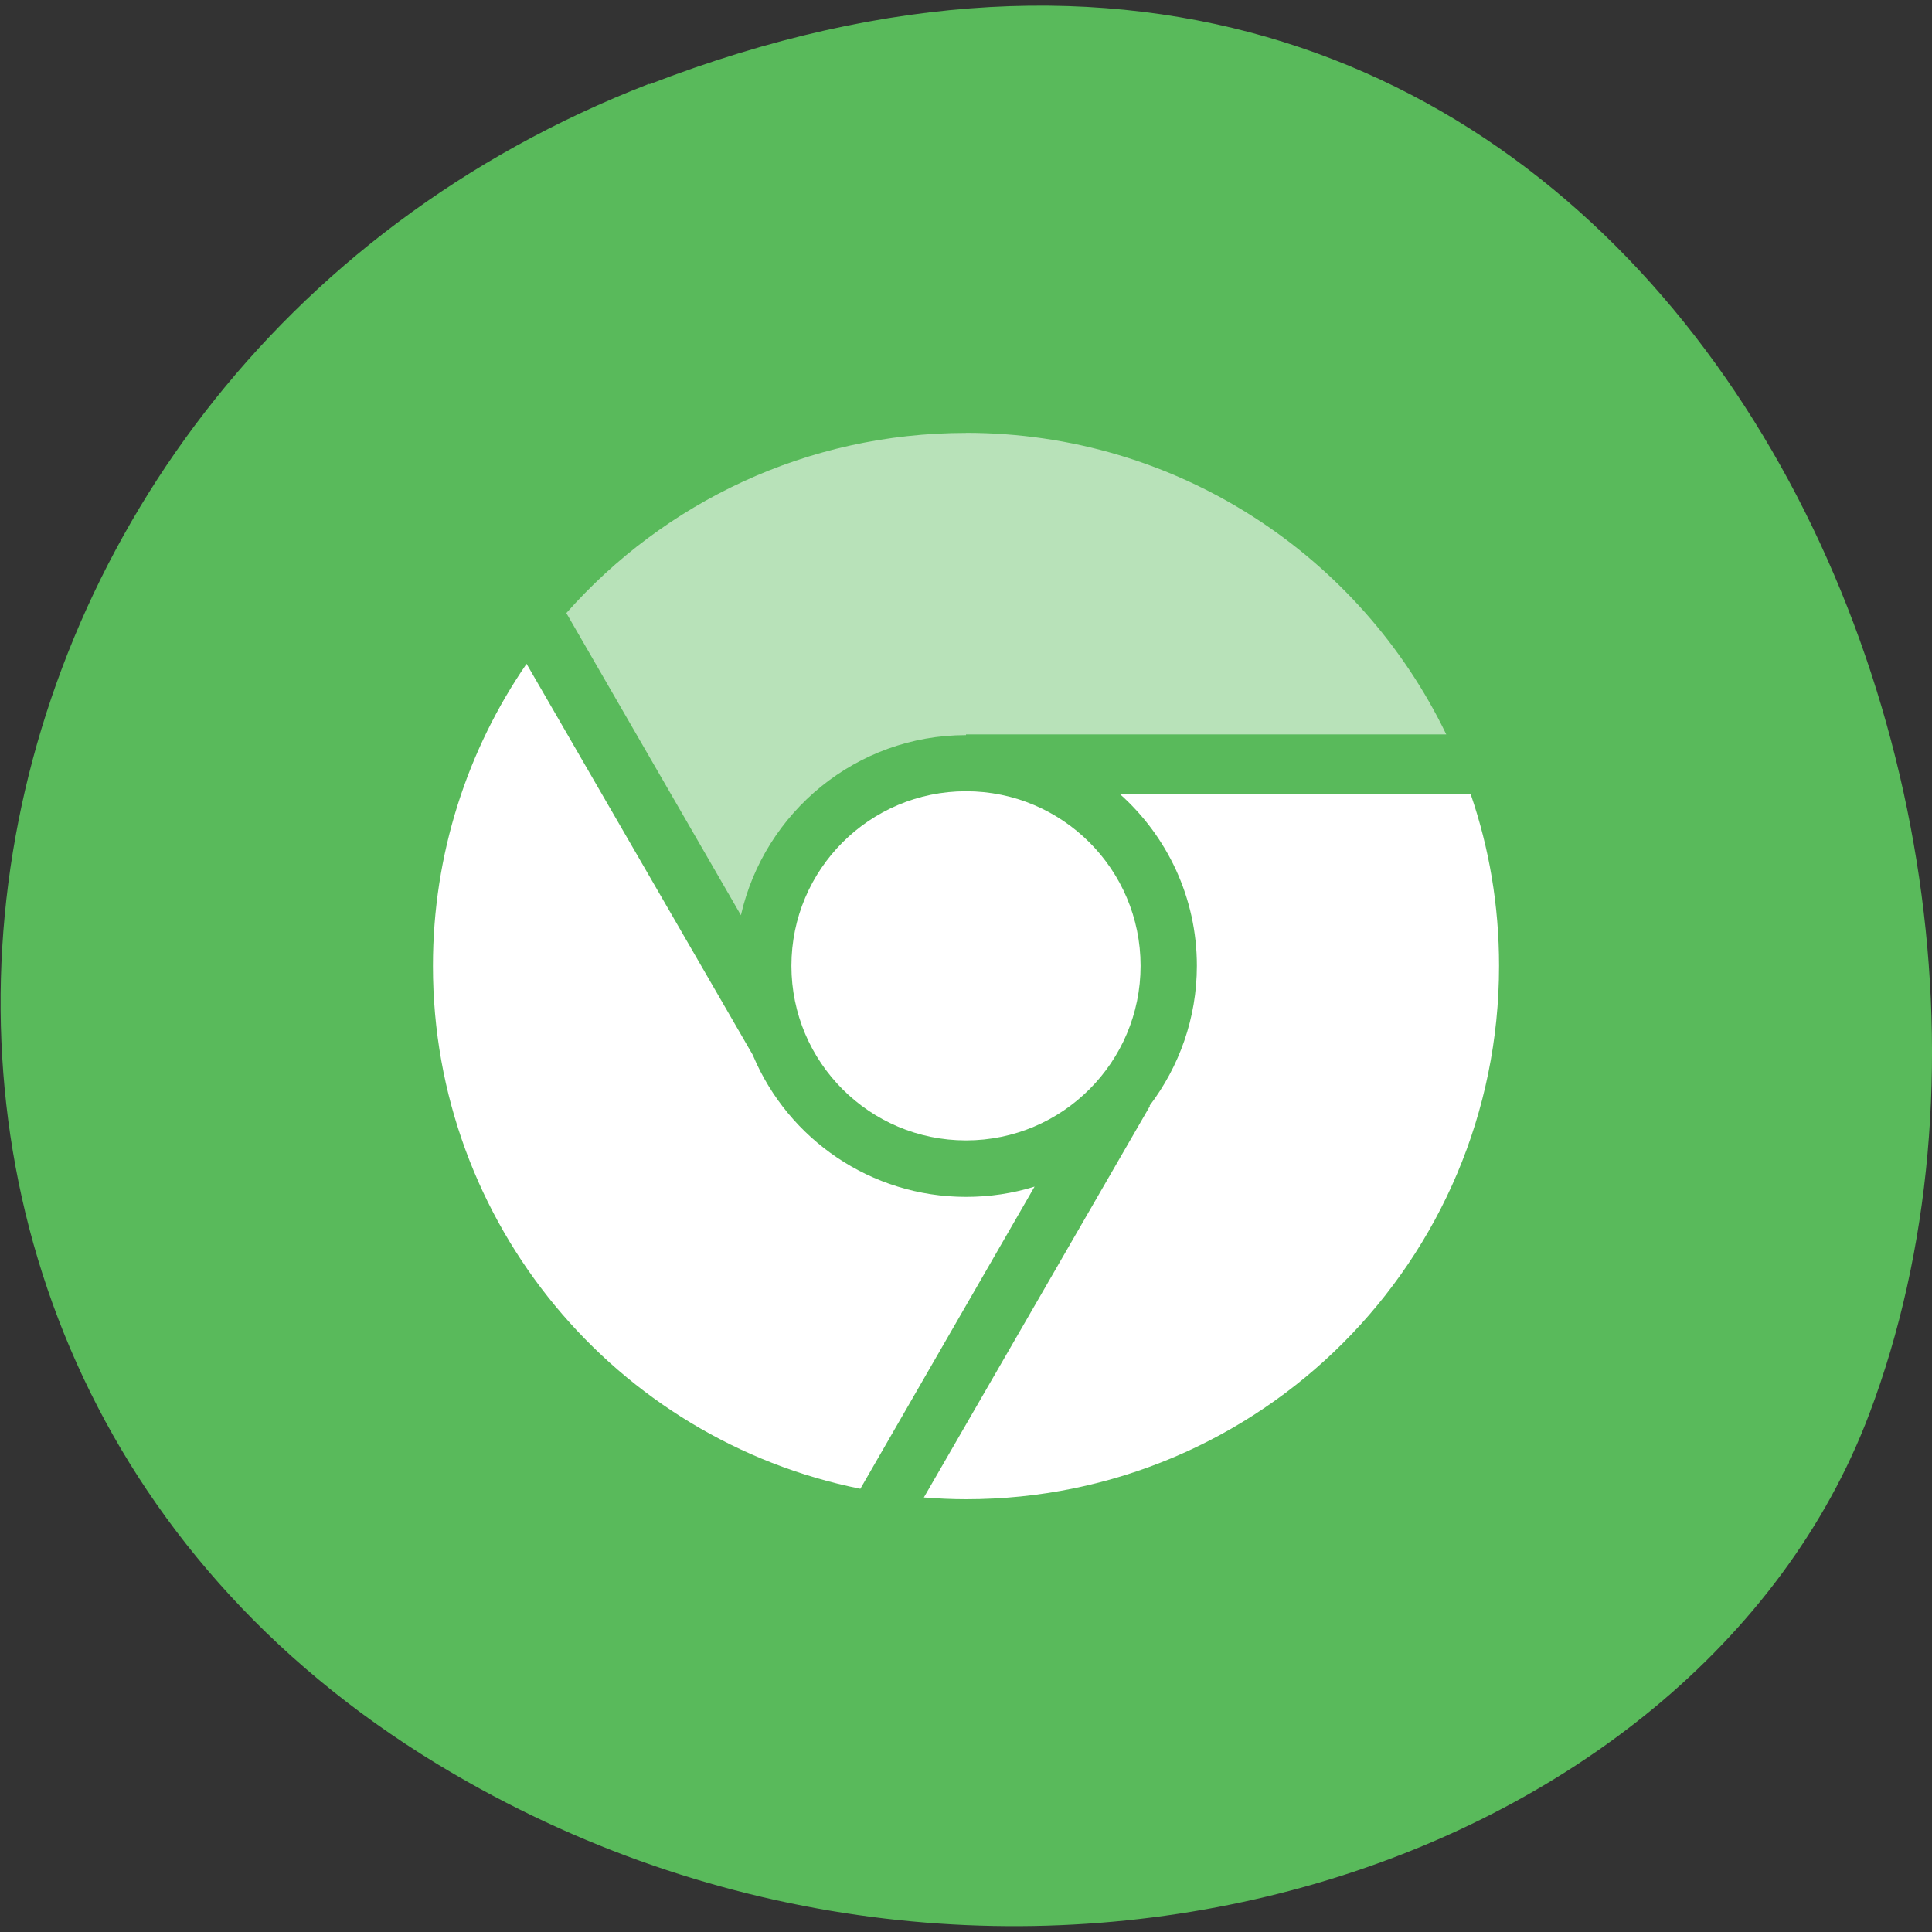 <svg xmlns="http://www.w3.org/2000/svg" viewBox="0 0 22 22"><rect x="0" y="0" width="22" height="22" fill="#333333" stroke="none"/><path d="m 7.391 0.961 c 11.04 -4.27 16.707 7.695 13.895 15.14 c -1.965 5.199 -9.797 7.789 -16.12 4.098 c -7.984 -4.66 -6.285 -15.953 2.23 -19.246" fill="#59ba5b"/><path d="m 11 4.93 c -1.813 0 -3.438 0.793 -4.551 2.051 l 1.988 3.441 c 0.266 -1.172 1.313 -2.051 2.563 -2.051 v -0.008 h 5.469 c -0.98 -2.031 -3.059 -3.434 -5.469 -3.434" fill="#b8e2b9"/><g fill="#fff"><path d="m 5.996 7.559 c -0.672 0.977 -1.066 2.164 -1.066 3.441 c 0 2.941 2.09 5.395 4.867 5.953 l 1.984 -3.441 c -0.25 0.078 -0.512 0.117 -0.781 0.117 c -1.086 0 -2.023 -0.66 -2.422 -1.602 c 0 0 0 -0.004 0 -0.004"/><path d="m 11 9.01 c -1.098 0 -1.988 0.891 -1.988 1.988 c 0 1.098 0.891 1.988 1.988 1.988 c 1.098 0 1.988 -0.891 1.988 -1.988 c 0 -1.098 -0.891 -1.988 -1.988 -1.988"/><path d="m 12.75 9.04 c 0.539 0.48 0.879 1.18 0.879 1.957 c 0 0.598 -0.203 1.152 -0.539 1.594 l 0.004 0.004 l -2.574 4.457 c 0.156 0.012 0.32 0.02 0.48 0.02 c 3.355 0 6.07 -2.719 6.07 -6.074 c 0 -0.688 -0.113 -1.344 -0.324 -1.957"/></g></svg>